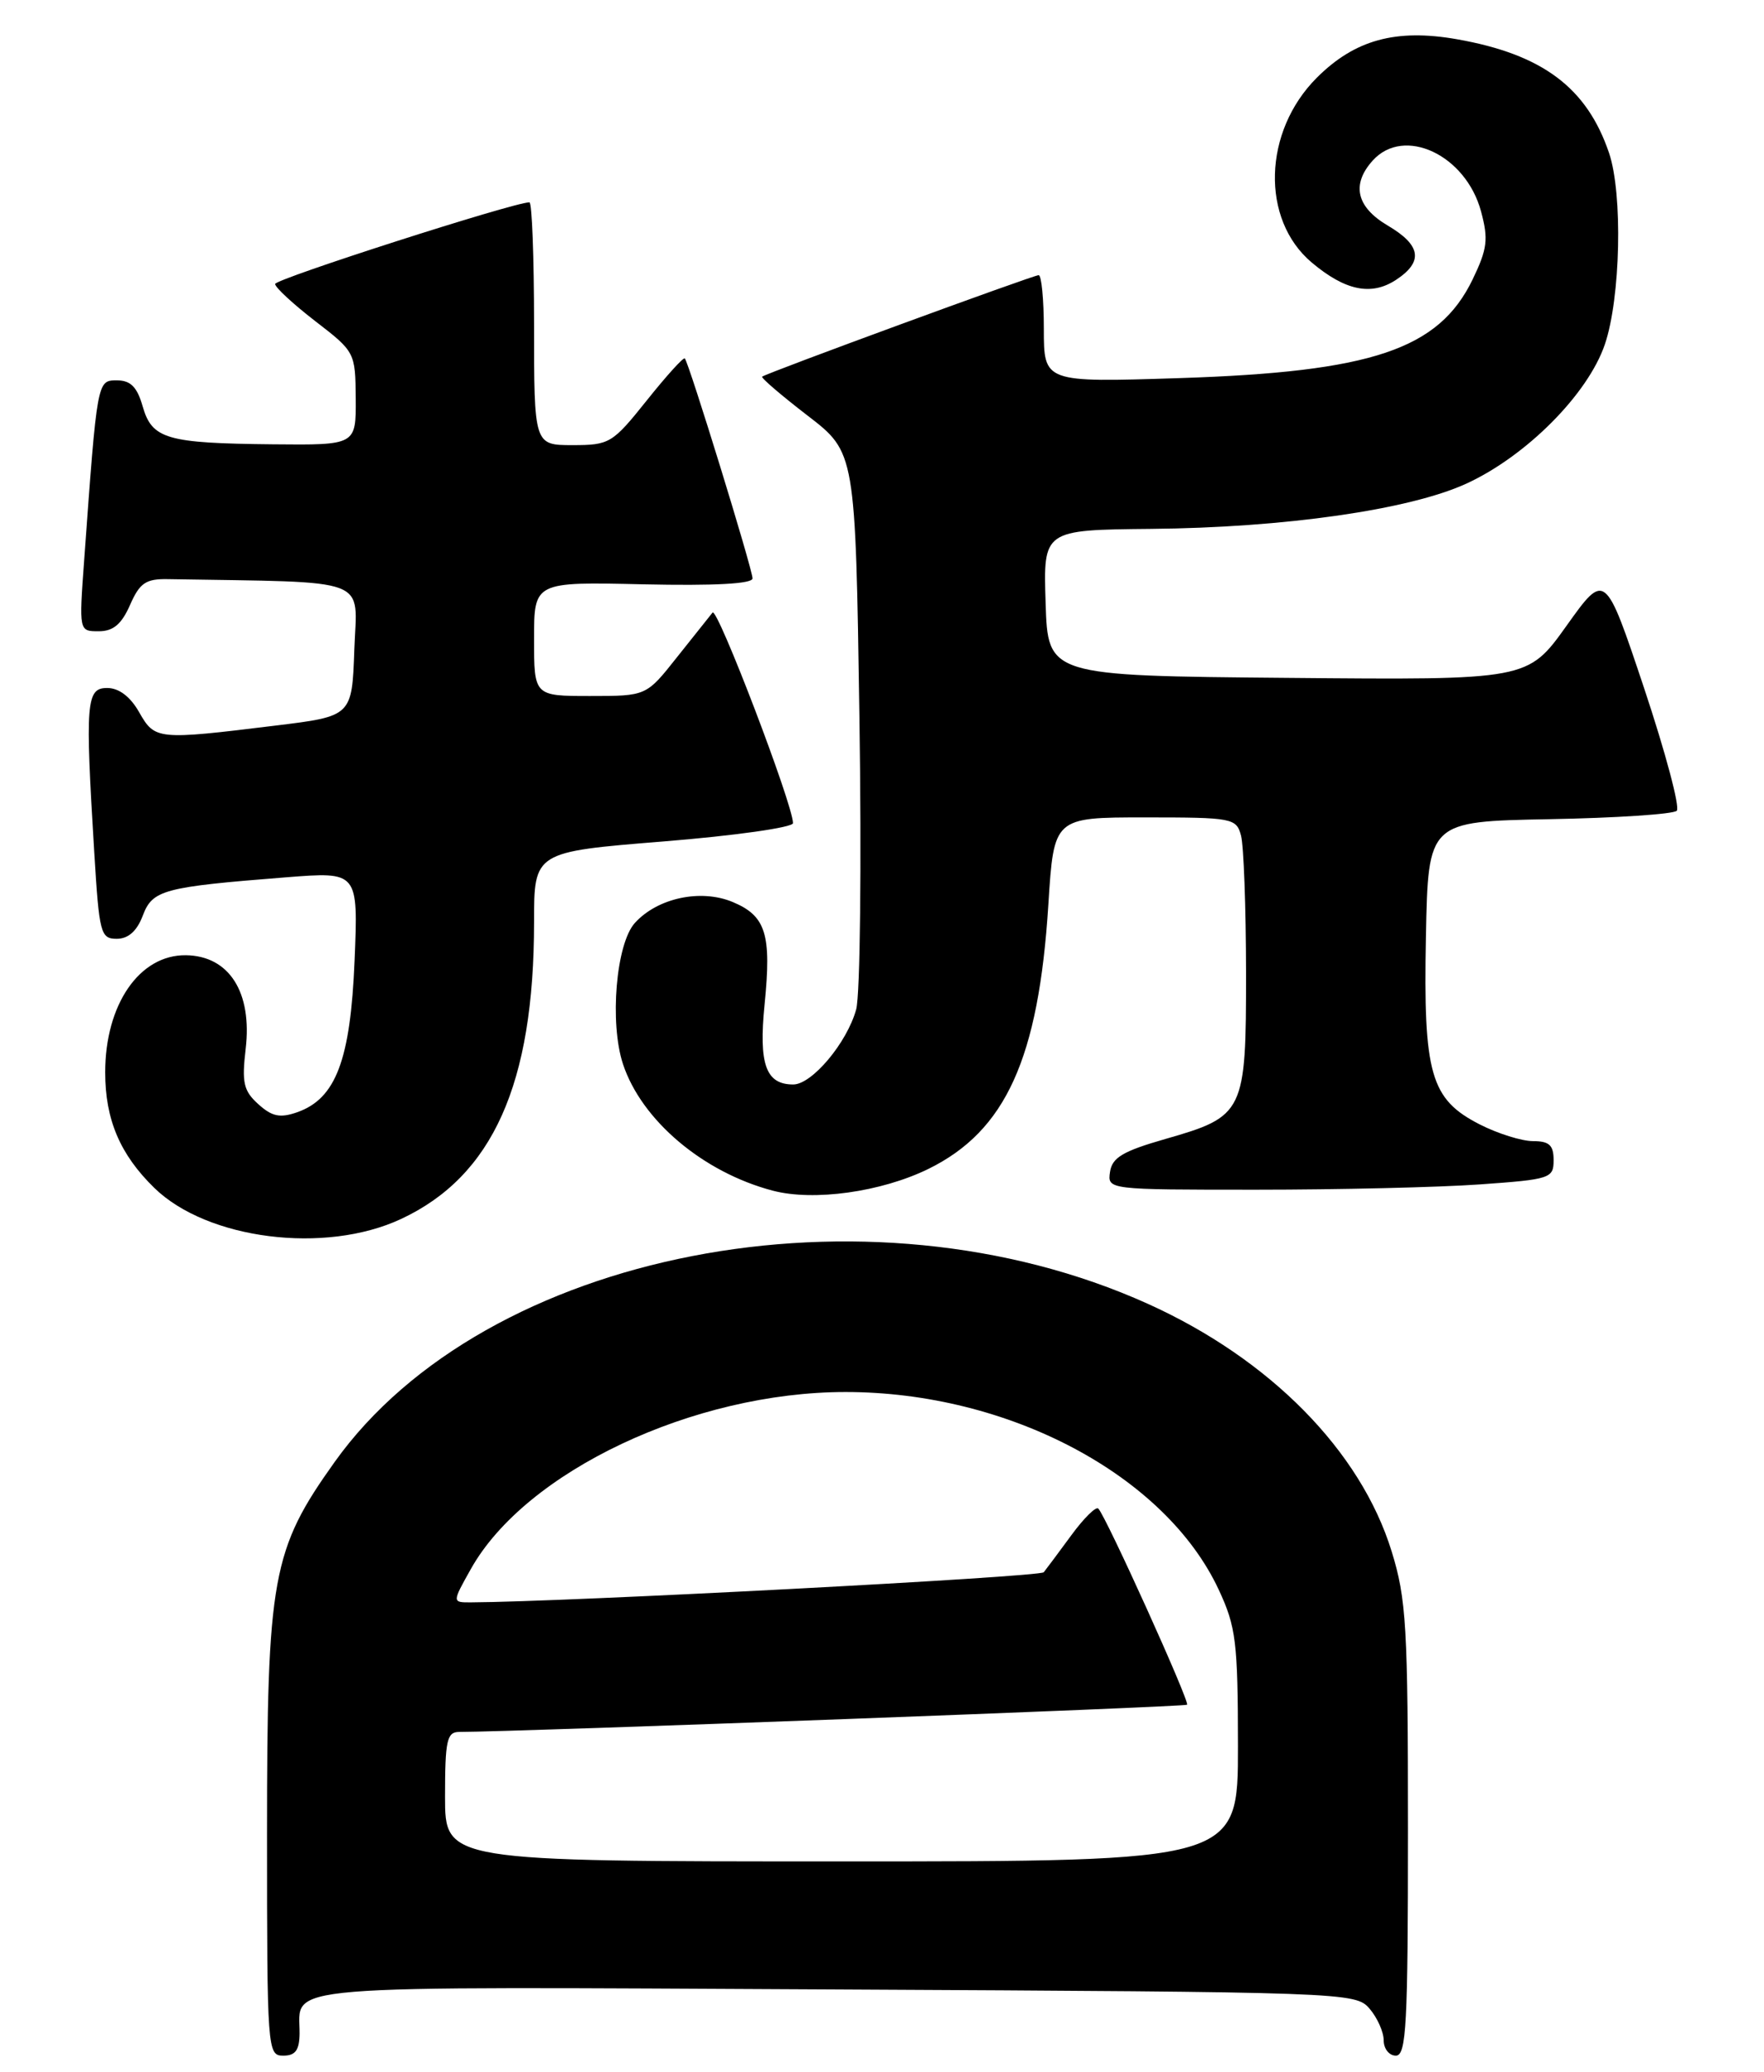 <?xml version="1.0" encoding="UTF-8" standalone="no"?>
<!DOCTYPE svg PUBLIC "-//W3C//DTD SVG 1.1//EN" "http://www.w3.org/Graphics/SVG/1.1/DTD/svg11.dtd" >
<svg xmlns="http://www.w3.org/2000/svg" xmlns:xlink="http://www.w3.org/1999/xlink" version="1.1" viewBox="0 0 218 256">
 <g >
 <path fill="currentColor"
d=" M 37.02 251.25 C 37.05 245.13 32.86 245.47 103.21 245.82 C 166.44 246.14 167.53 246.18 169.25 248.19 C 170.21 249.31 171.00 251.07 171.00 252.11 C 171.00 253.15 171.68 254.00 172.50 254.00 C 173.80 254.00 174.00 250.23 174.00 226.11 C 174.00 200.96 173.80 197.57 171.98 191.68 C 168.15 179.28 156.96 167.92 141.85 161.10 C 107.07 145.40 59.98 154.56 41.36 180.64 C 33.61 191.50 33.00 194.86 33.00 226.59 C 33.00 253.33 33.05 254.00 35.00 254.00 C 36.51 254.00 37.00 253.33 37.02 251.25 Z  M 49.54 150.63 C 60.88 145.35 66.00 133.95 66.00 113.95 C 66.00 105.26 66.00 105.26 82.00 103.97 C 90.80 103.26 98.00 102.24 98.00 101.71 C 98.00 99.42 88.65 74.96 88.06 75.69 C 87.70 76.14 85.70 78.64 83.63 81.25 C 79.87 86.00 79.87 86.00 72.93 86.00 C 66.00 86.00 66.00 86.00 66.00 78.95 C 66.00 71.89 66.00 71.89 79.50 72.20 C 88.28 72.39 93.00 72.14 93.00 71.47 C 93.00 70.34 85.13 44.79 84.63 44.29 C 84.45 44.12 82.34 46.46 79.92 49.49 C 75.69 54.78 75.33 55.00 70.76 55.00 C 66.00 55.00 66.00 55.00 66.00 40.00 C 66.00 31.75 65.74 25.00 65.43 25.00 C 63.49 25.00 34.00 34.47 34.00 35.09 C 34.00 35.51 36.23 37.57 38.96 39.68 C 43.87 43.46 43.92 43.55 43.96 49.25 C 44.00 55.00 44.00 55.00 33.75 54.90 C 20.58 54.77 18.79 54.25 17.63 50.21 C 16.95 47.82 16.14 47.00 14.46 47.00 C 12.00 47.00 12.02 46.87 10.40 69.25 C 9.76 78.00 9.76 78.00 12.20 78.00 C 13.99 78.00 15.02 77.14 16.07 74.75 C 17.27 72.02 18.02 71.51 20.75 71.56 C 46.21 71.99 44.11 71.20 43.79 80.25 C 43.50 88.50 43.50 88.50 34.00 89.66 C 19.42 91.45 19.15 91.42 17.20 88.01 C 16.11 86.08 14.70 85.01 13.25 85.01 C 10.65 85.00 10.51 86.74 11.65 105.34 C 12.26 115.34 12.43 116.00 14.43 116.00 C 15.85 116.00 16.92 115.05 17.64 113.15 C 18.85 109.95 20.14 109.60 35.38 108.40 C 44.27 107.70 44.27 107.70 43.82 118.70 C 43.31 130.98 41.51 135.75 36.73 137.43 C 34.61 138.17 33.62 137.97 31.92 136.43 C 30.10 134.79 29.87 133.77 30.36 129.62 C 31.19 122.60 28.32 118.10 22.97 118.03 C 17.24 117.96 13.00 124.11 13.00 132.50 C 13.00 138.34 14.84 142.66 19.08 146.79 C 25.62 153.16 40.17 155.00 49.54 150.63 Z  M 114.72 144.44 C 124.29 139.75 128.36 130.80 129.56 111.75 C 130.24 101.00 130.24 101.00 141.50 101.00 C 152.34 101.00 152.79 101.09 153.37 103.25 C 153.70 104.49 153.98 112.09 153.99 120.14 C 154.00 137.48 153.78 137.94 144.00 140.74 C 138.77 142.24 137.44 143.03 137.18 144.80 C 136.86 147.00 136.87 147.00 155.28 147.00 C 165.41 147.00 177.81 146.71 182.85 146.35 C 191.60 145.73 192.00 145.60 192.00 143.35 C 192.00 141.50 191.46 141.00 189.46 141.00 C 188.06 141.00 185.10 140.07 182.88 138.94 C 176.78 135.83 175.89 132.72 176.22 115.72 C 176.50 101.50 176.50 101.50 191.48 101.22 C 199.72 101.07 206.80 100.60 207.22 100.18 C 207.64 99.76 205.82 92.94 203.18 85.02 C 198.37 70.63 198.37 70.63 193.59 77.33 C 188.80 84.03 188.80 84.03 159.15 83.76 C 129.50 83.50 129.50 83.50 129.22 74.49 C 128.93 65.48 128.93 65.48 142.22 65.35 C 158.75 65.20 174.15 62.99 181.19 59.77 C 188.60 56.38 196.23 48.72 198.33 42.56 C 200.28 36.84 200.56 23.95 198.85 18.90 C 196.11 10.82 190.61 6.71 180.06 4.85 C 172.50 3.52 167.42 4.92 162.74 9.60 C 156.09 16.24 155.79 27.12 162.11 32.44 C 166.25 35.92 169.46 36.58 172.51 34.59 C 175.94 32.34 175.63 30.30 171.50 27.87 C 167.62 25.58 166.98 22.79 169.65 19.83 C 173.52 15.55 181.15 19.14 183.03 26.12 C 183.96 29.57 183.81 30.75 181.99 34.53 C 177.80 43.18 169.57 45.95 145.75 46.72 C 129.00 47.26 129.00 47.26 129.00 40.63 C 129.00 36.98 128.71 34.00 128.36 34.00 C 127.69 34.00 94.74 46.09 94.19 46.54 C 94.02 46.68 96.54 48.84 99.80 51.35 C 105.72 55.90 105.72 55.90 106.21 88.70 C 106.48 106.74 106.30 122.95 105.81 124.72 C 104.68 128.84 100.35 134.00 98.03 134.00 C 94.64 134.00 93.75 131.51 94.49 124.10 C 95.36 115.43 94.66 113.17 90.54 111.45 C 86.60 109.81 81.26 110.95 78.46 114.04 C 76.13 116.61 75.31 126.39 76.99 131.48 C 79.29 138.43 86.88 144.85 95.50 147.12 C 100.56 148.45 108.89 147.29 114.72 144.44 Z  M 55.00 222.00 C 55.00 215.05 55.23 214.00 56.75 214.00 C 64.22 213.98 146.42 210.91 146.70 210.64 C 147.06 210.28 136.68 187.35 135.73 186.40 C 135.44 186.11 133.94 187.59 132.41 189.68 C 130.87 191.78 129.33 193.84 128.99 194.27 C 128.51 194.86 69.87 197.94 58.19 197.99 C 55.87 198.00 55.87 198.00 58.19 193.87 C 64.95 181.80 85.70 172.00 104.50 172.00 C 124.64 172.00 144.02 182.27 150.62 196.44 C 152.75 201.01 152.98 202.89 152.99 215.75 C 153.00 230.00 153.00 230.00 104.00 230.00 C 55.00 230.00 55.00 230.00 55.00 222.00 Z "/>
</g>
</svg>
